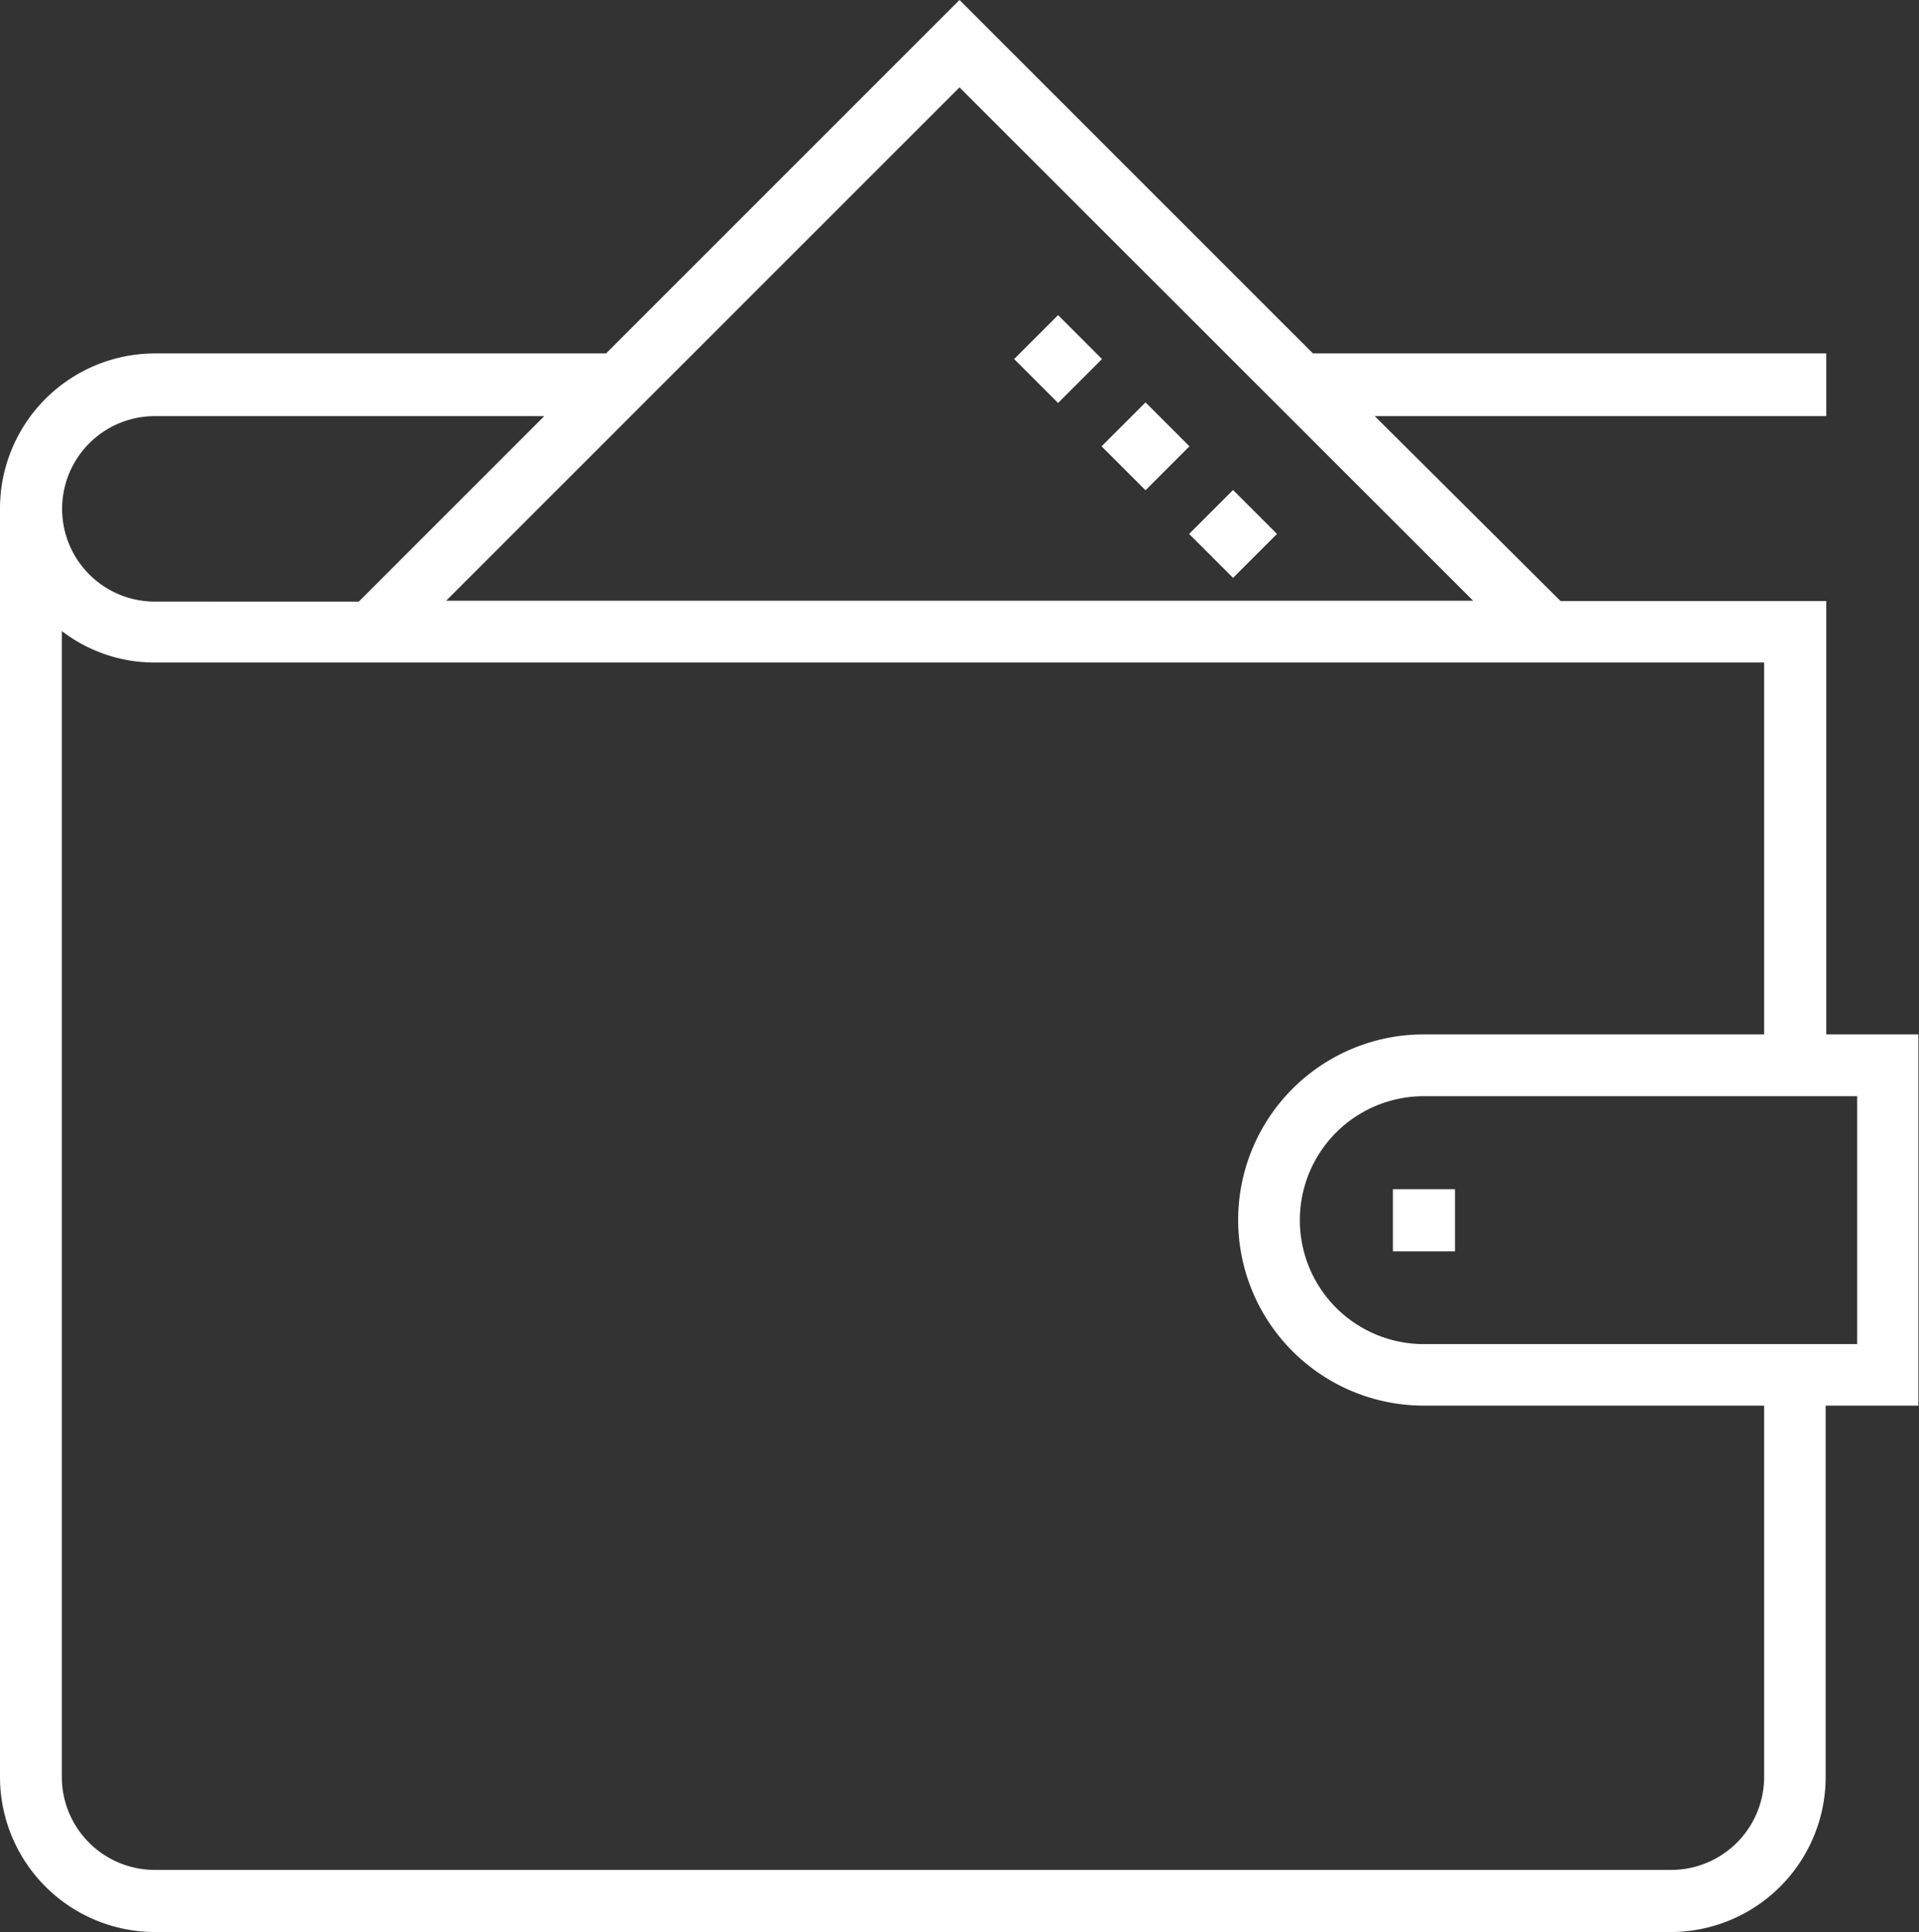 <svg id="Слой_1" data-name="Слой 1" xmlns="http://www.w3.org/2000/svg" viewBox="0 0 64.56 65"><rect x="0" y="0" width="64.56" height="65" fill="#333333" stroke="none"/><defs><style>.cls-1{fill:#fff;}</style></defs><title>money</title><path class="cls-1" d="M65.78,34.8H62.66V20.22H53.72L47.47,14H62.66V11.89H45.39L33.5,0,21.61,11.89H6.43a5.22,5.22,0,0,0-5.21,5.21v42.7A5.22,5.22,0,0,0,6.43,65h51a5.22,5.22,0,0,0,5.21-5.21V47.29h3.12V34.8Zm-15-14.59H16.23L33.5,2.94ZM6.43,14h13.1l-6.24,6.24H6.43A3.12,3.12,0,1,1,6.43,14ZM60.57,59.79a3.13,3.13,0,0,1-3.12,3.12h-51A3.13,3.13,0,0,1,3.3,59.79V21.23a5.11,5.11,0,0,0,3.12,1.06H60.57V34.8H49.12a6.24,6.24,0,1,0,0,12.49H60.57v12.5ZM63.7,45.22H49.12a4.17,4.17,0,0,1,0-8.34H63.7v8.34Z" transform="translate(-1.22)"/><rect class="cls-1" x="46.86" y="40.01" width="2.09" height="2.09"/><rect class="cls-1" x="35.76" y="11.03" width="2.09" height="2.09" transform="translate(1.03 29.56) rotate(-44.99)"/><rect class="cls-1" x="38.71" y="13.97" width="2.09" height="2.09" transform="translate(-0.19 32.51) rotate(-45)"/><rect class="cls-1" x="41.65" y="16.92" width="2.09" height="2.09" transform="translate(-1.41 35.45) rotate(-45)"/></svg>